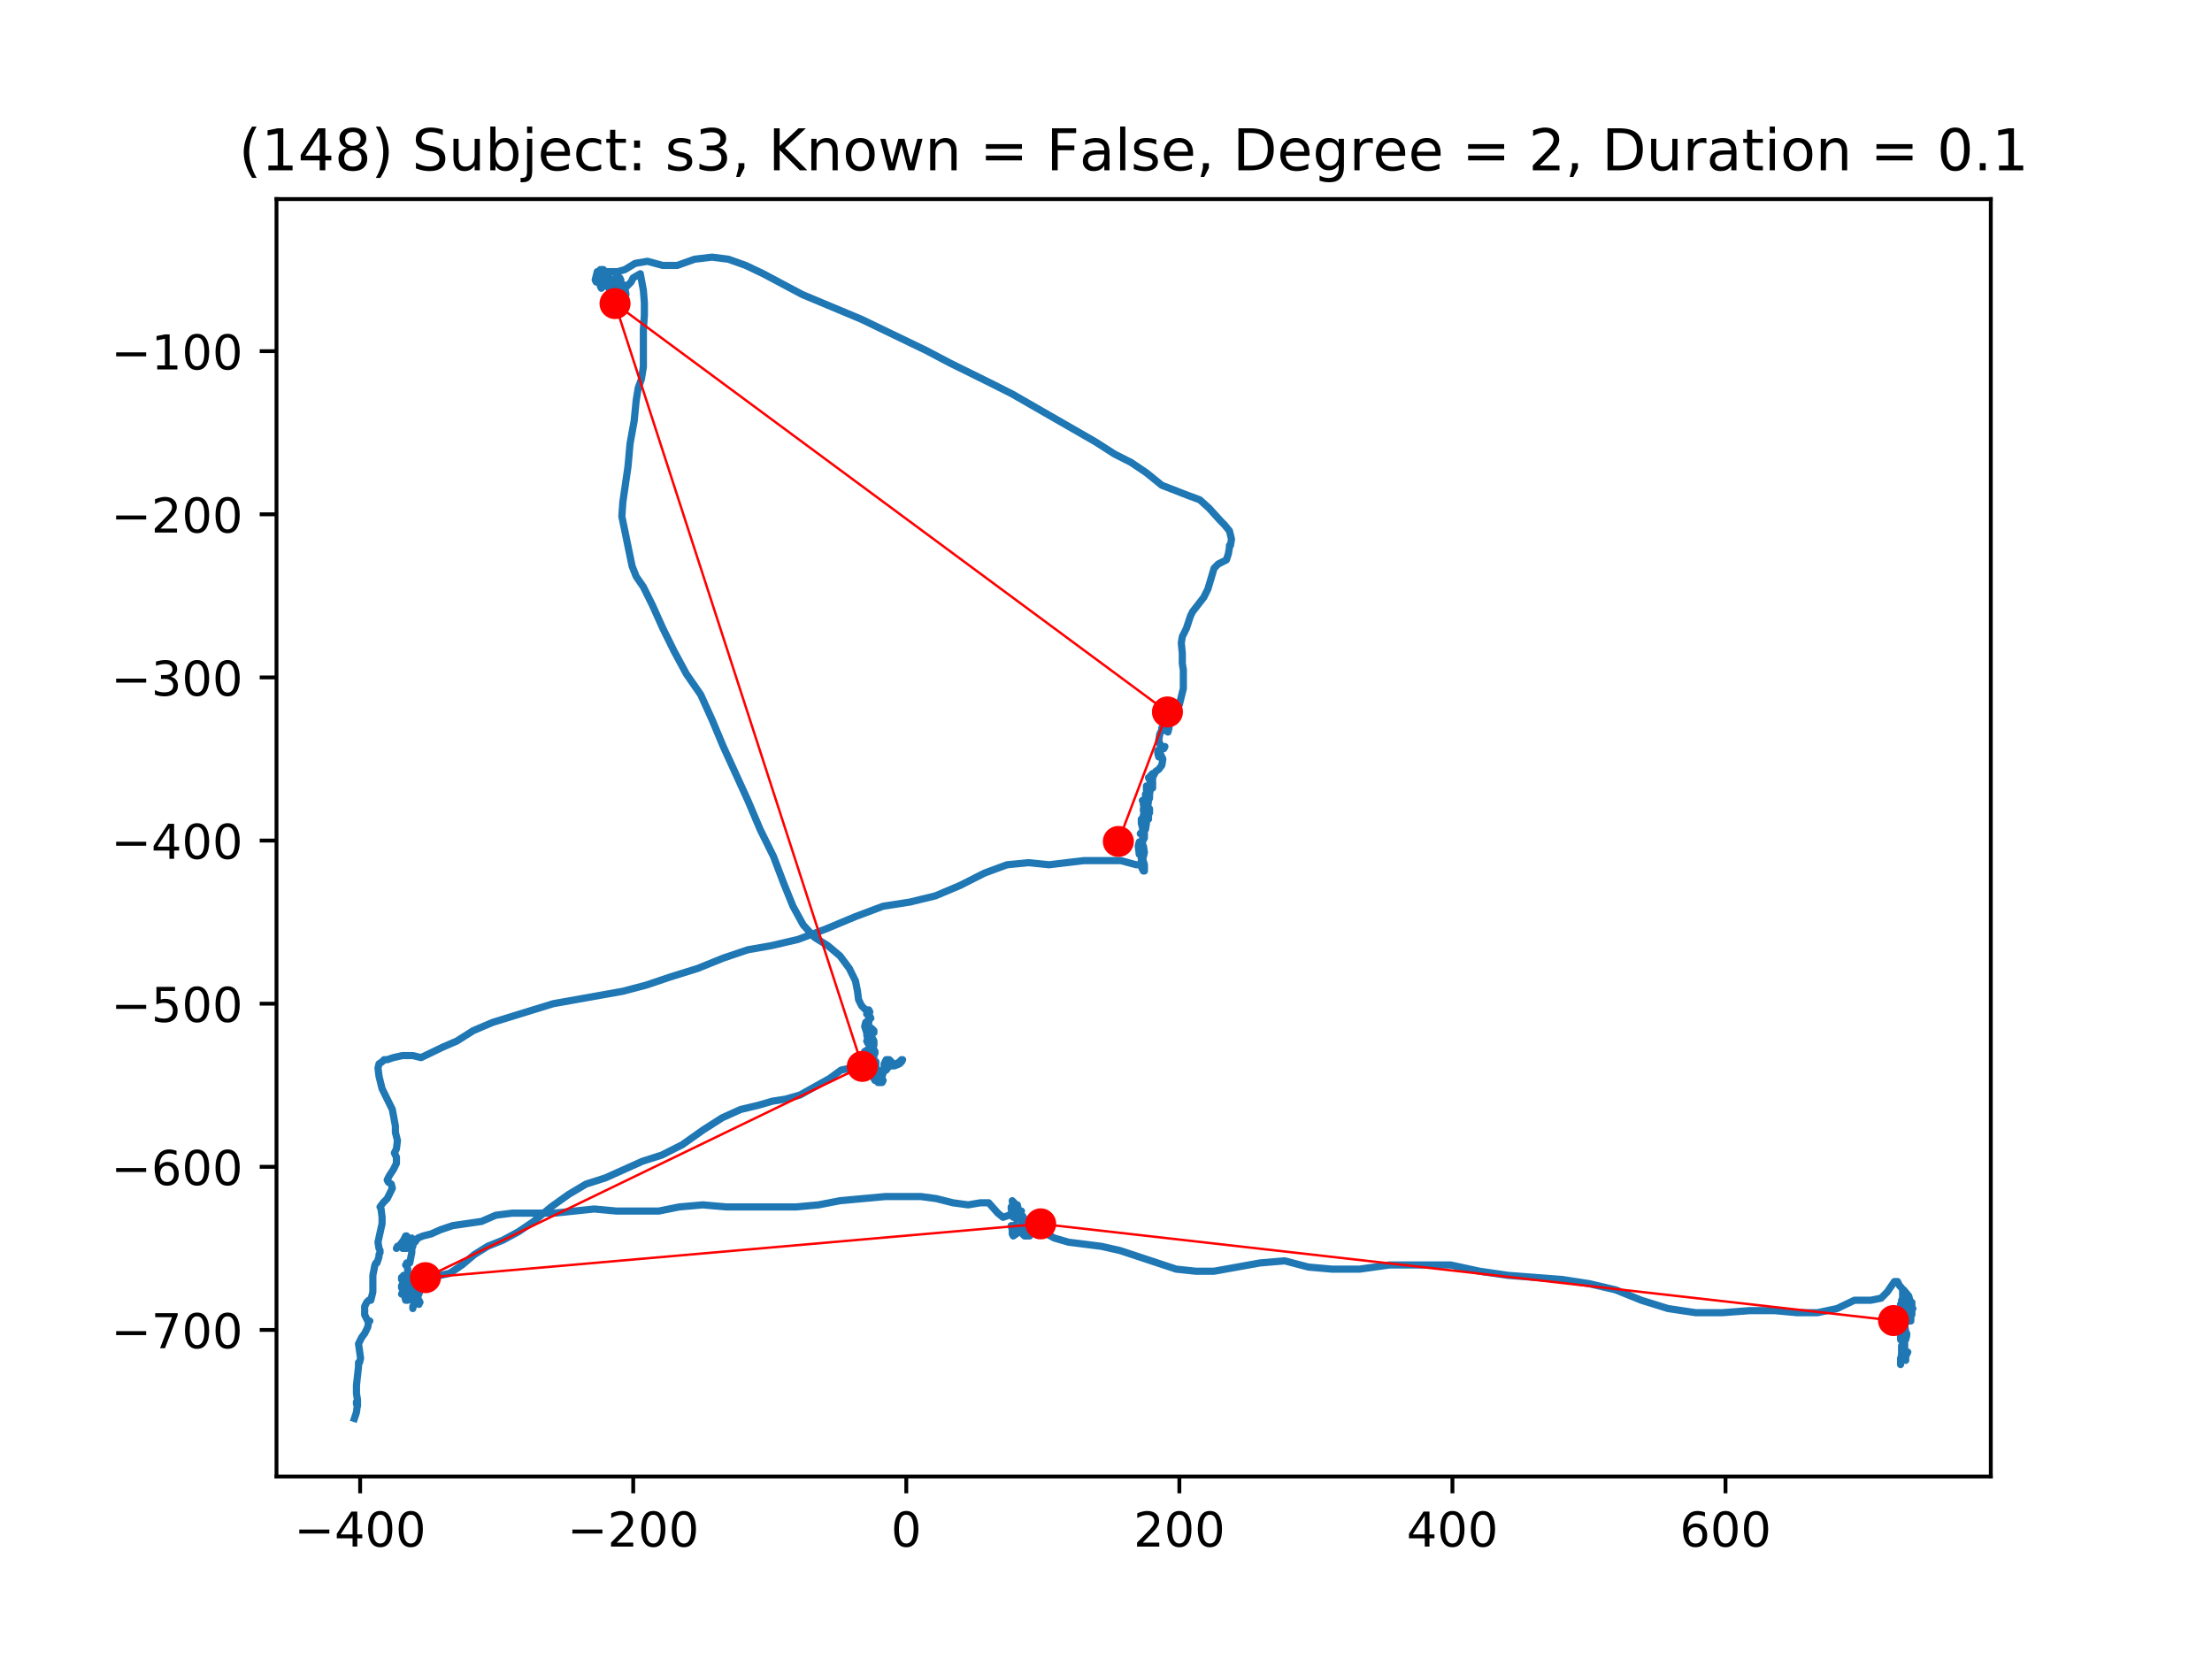 <?xml version="1.0" encoding="utf-8" standalone="no"?>
<!DOCTYPE svg PUBLIC "-//W3C//DTD SVG 1.1//EN"
  "http://www.w3.org/Graphics/SVG/1.1/DTD/svg11.dtd">
<!-- Created with matplotlib (https://matplotlib.org/) -->
<svg height="345.6pt" version="1.1" viewBox="0 0 460.8 345.6" width="460.8pt" xmlns="http://www.w3.org/2000/svg" xmlns:xlink="http://www.w3.org/1999/xlink">
 <defs>
  <style type="text/css">
*{stroke-linecap:butt;stroke-linejoin:round;}
  </style>
 </defs>
 <g id="figure_1">
  <g id="patch_1">
   <path d="M 0 345.6 
L 460.8 345.6 
L 460.8 0 
L 0 0 
z
" style="fill:#ffffff;"/>
  </g>
  <g id="axes_1">
   <g id="patch_2">
    <path d="M 57.6 307.584 
L 414.72 307.584 
L 414.72 41.472 
L 57.6 41.472 
z
" style="fill:#ffffff;"/>
   </g>
   <g id="line2d_1">
    <path clip-path="url(#p6e422cc9d8)" d="M 396.565 281.664 
L 396.565 280.801 
L 396.778 280.801 
L 396.778 281.232 
L 396.138 280.369 
L 396.138 280.369 
L 396.138 282.53 
L 395.925 283.394 
L 395.925 284.257 
L 395.925 283.394 
L 396.138 282.095 
L 396.138 282.53 
L 396.351 282.53 
L 396.351 282.53 
L 395.925 282.962 
L 395.925 283.394 
L 396.778 282.53 
L 396.351 281.664 
L 396.351 281.232 
L 396.351 282.53 
L 396.351 282.53 
L 396.565 282.53 
L 396.565 282.53 
L 396.565 281.664 
L 396.778 281.232 
L 396.778 282.962 
L 396.991 283.394 
L 396.991 282.53 
L 396.991 282.53 
L 396.778 282.962 
L 397.421 281.664 
L 397.421 281.664 
L 396.778 281.664 
L 396.778 282.53 
L 396.138 280.369 
L 396.351 280.369 
L 396.778 280.801 
L 396.778 282.095 
L 396.778 279.937 
L 396.565 279.937 
L 397.207 277.776 
L 397.207 278.208 
L 396.991 279.074 
L 396.351 279.506 
L 395.925 279.074 
L 395.925 278.208 
L 396.138 277.776 
L 396.565 278.208 
L 396.778 279.506 
L 396.351 279.937 
L 396.138 278.639 
L 396.351 276.05 
L 396.351 275.618 
L 396.778 274.752 
L 396.778 276.05 
L 396.991 277.345 
L 396.565 275.618 
L 396.351 275.183 
L 396.565 275.183 
L 396.565 275.618 
L 396.565 273.457 
L 396.778 273.889 
L 396.778 275.183 
L 396.778 275.183 
L 396.991 274.32 
L 397.207 274.32 
L 396.778 275.618 
L 396.991 275.618 
L 397.421 275.183 
L 397.421 274.752 
L 396.778 274.752 
L 396.565 274.32 
L 396.991 273.889 
L 397.634 274.32 
L 397.847 274.752 
L 397.847 275.183 
L 398.061 275.183 
L 398.061 275.183 
L 398.061 274.752 
L 397.847 274.32 
L 397.421 274.32 
L 397.421 273.889 
L 397.207 273.889 
L 396.565 273.457 
L 396.138 273.457 
L 396.351 274.32 
L 396.778 274.32 
L 397.421 273.889 
L 397.847 273.889 
L 397.847 273.889 
L 398.061 272.594 
L 398.274 273.025 
L 398.274 273.889 
L 397.634 273.889 
L 397.634 273.025 
L 396.991 273.025 
L 397.634 273.025 
L 397.634 272.594 
L 397.634 274.32 
L 398.061 274.752 
L 398.061 274.32 
L 397.421 273.889 
L 397.207 273.889 
L 397.207 273.889 
L 397.421 273.457 
L 397.421 271.727 
L 397.847 272.162 
L 398.487 272.594 
L 398.274 272.594 
L 397.847 272.162 
L 397.847 271.727 
L 398.061 271.296 
L 398.274 271.296 
L 398.274 272.162 
L 398.061 273.025 
L 397.847 273.025 
L 398.061 272.594 
L 398.274 271.727 
L 398.274 271.727 
L 397.847 271.727 
L 397.207 272.162 
L 396.565 273.025 
L 396.778 273.457 
L 397.207 273.025 
L 397.207 271.727 
L 396.991 270.864 
L 396.565 270.864 
L 396.351 271.296 
L 396.138 271.296 
L 396.138 270.864 
L 396.565 270.432 
L 397.207 271.727 
L 397.421 271.296 
L 397.421 270.432 
L 396.991 270.432 
L 396.778 270.864 
L 396.778 270.864 
L 397.207 270.864 
L 397.421 271.296 
L 397.421 272.162 
L 397.634 271.727 
L 397.847 270.864 
L 397.634 270.001 
L 397.421 270.001 
L 396.565 270.864 
L 396.138 272.594 
L 396.565 271.296 
L 396.138 271.296 
L 395.925 271.727 
L 395.925 271.727 
L 396.351 271.727 
L 396.778 272.162 
L 397.421 271.727 
L 397.847 270.864 
L 397.634 270.001 
L 396.565 268.706 
L 396.565 270.864 
L 396.991 270.001 
L 396.991 269.569 
L 396.565 270.001 
L 396.351 270.001 
L 396.351 270.432 
L 396.565 270.001 
L 396.351 270.001 
L 396.351 268.706 
L 396.138 268.271 
L 395.711 267.84 
L 395.285 266.976 
L 394.645 266.976 
L 393.151 269.138 
L 391.869 270.432 
L 389.735 270.864 
L 386.319 270.864 
L 382.693 272.594 
L 378.637 273.457 
L 374.368 273.457 
L 369.672 273.025 
L 364.549 273.025 
L 358.786 273.457 
L 353.234 273.457 
L 347.472 272.594 
L 341.923 270.864 
L 336.587 268.706 
L 331.037 267.408 
L 325.488 266.545 
L 314.174 265.682 
L 308.198 264.815 
L 302.222 263.52 
L 289.414 263.52 
L 283.225 264.384 
L 277.462 264.384 
L 272.553 263.952 
L 267.644 262.657 
L 262.521 263.089 
L 252.916 264.815 
L 249.073 264.815 
L 245.017 264.384 
L 233.279 260.496 
L 229.436 259.633 
L 222.604 258.77 
L 219.618 257.903 
L 217.268 256.608 
L 215.135 256.177 
L 212.359 256.177 
L 211.719 257.04 
L 211.079 257.471 
L 210.866 257.04 
L 210.866 256.177 
L 210.652 255.314 
L 210.652 255.314 
L 211.506 255.314 
L 212.146 256.177 
L 213.425 257.471 
L 214.495 257.471 
L 214.922 256.177 
L 214.708 255.745 
L 214.708 256.177 
L 214.495 256.177 
L 214.922 255.314 
L 214.922 255.745 
L 214.708 255.745 
L 214.495 255.314 
L 214.922 254.447 
L 215.135 255.314 
L 214.922 256.177 
L 214.495 255.745 
L 213.642 254.447 
L 213.642 254.447 
L 213.642 254.882 
L 212.999 256.177 
L 213.642 256.177 
L 213.425 255.314 
L 212.786 254.447 
L 213.212 254.447 
L 212.999 254.447 
L 212.999 254.882 
L 213.425 255.314 
L 213.425 255.314 
L 212.999 254.015 
L 212.786 255.314 
L 212.359 256.177 
L 212.359 256.177 
L 212.999 255.745 
L 213.642 254.447 
L 213.212 253.584 
L 212.572 252.721 
L 212.146 252.721 
L 212.146 252.721 
L 211.932 251.858 
L 211.932 250.994 
L 212.572 254.015 
L 212.572 254.015 
L 212.359 253.584 
L 212.146 252.721 
L 212.359 252.721 
L 212.359 252.721 
L 212.359 252.289 
L 212.786 252.289 
L 212.572 252.721 
L 212.146 253.152 
L 212.146 252.721 
L 211.719 251.858 
L 211.292 251.858 
L 210.866 252.721 
L 211.079 253.584 
L 211.292 253.584 
L 211.292 252.721 
L 211.506 252.289 
L 211.719 252.289 
L 211.506 252.289 
L 211.292 252.721 
L 211.719 253.584 
L 211.719 253.584 
L 211.719 254.015 
L 211.719 253.584 
L 211.079 253.584 
L 210.866 252.721 
L 210.866 251.426 
L 211.292 251.426 
L 211.506 252.721 
L 211.292 251.426 
L 211.079 251.426 
L 211.079 252.289 
L 210.866 252.289 
L 210.652 251.858 
L 210.652 251.426 
L 210.652 251.858 
L 210.866 251.858 
L 211.079 251.426 
L 210.866 250.128 
L 211.292 250.559 
L 211.506 251.858 
L 210.226 253.152 
L 208.946 253.584 
L 207.876 252.721 
L 205.956 250.559 
L 204.25 250.559 
L 201.687 250.994 
L 198.484 250.559 
L 195.071 249.696 
L 191.868 249.265 
L 184.397 249.265 
L 175.007 250.128 
L 170.525 250.994 
L 165.829 251.426 
L 151.314 251.426 
L 146.405 250.994 
L 141.496 251.426 
L 137.227 252.289 
L 128.475 252.289 
L 123.779 251.858 
L 115.453 252.721 
L 106.702 252.721 
L 103.288 253.152 
L 100.299 254.447 
L 94.323 255.314 
L 91.76 256.177 
L 89.84 257.04 
L 88.134 257.471 
L 87.064 257.903 
L 86.424 258.77 
L 85.571 259.633 
L 84.718 260.064 
L 83.865 260.064 
L 83.438 259.633 
L 82.795 259.633 
L 82.582 260.064 
L 82.795 259.633 
L 83.011 259.633 
L 83.438 259.201 
L 84.078 258.338 
L 84.505 257.471 
L 84.718 257.471 
L 84.718 258.77 
L 85.358 259.633 
L 85.998 259.201 
L 85.998 258.77 
L 85.784 257.903 
L 85.998 258.77 
L 85.998 259.633 
L 85.784 260.064 
L 85.784 260.928 
L 85.358 263.089 
L 85.358 263.089 
L 84.931 263.089 
L 84.505 263.52 
L 84.505 263.52 
L 84.718 263.52 
L 84.718 263.089 
L 84.718 263.52 
L 84.931 264.384 
L 84.931 266.113 
L 84.931 266.113 
L 84.718 266.545 
L 84.291 266.976 
L 84.291 266.976 
L 84.718 266.113 
L 84.718 265.682 
L 84.078 265.682 
L 83.865 266.113 
L 83.865 266.545 
L 83.651 266.545 
L 83.651 266.113 
L 83.651 266.113 
L 83.865 266.545 
L 83.865 266.976 
L 84.078 266.545 
L 84.505 266.113 
L 84.931 266.545 
L 84.931 267.84 
L 84.718 268.706 
L 84.291 269.138 
L 84.078 268.706 
L 84.078 268.706 
L 84.078 268.271 
L 83.865 267.84 
L 83.651 267.84 
L 83.651 268.271 
L 83.651 267.84 
L 83.865 267.84 
L 84.078 268.271 
L 84.718 268.271 
L 84.718 268.706 
L 84.931 268.706 
L 84.718 269.138 
L 84.718 269.569 
L 84.718 268.706 
L 84.291 268.706 
L 83.865 269.138 
L 83.651 269.569 
L 84.931 269.569 
L 84.718 269.569 
L 84.291 270.001 
L 84.505 270.864 
L 85.571 270.432 
L 85.784 270.001 
L 85.571 269.569 
L 85.358 269.569 
L 85.358 269.138 
L 85.571 268.271 
L 85.998 267.84 
L 85.998 269.138 
L 85.784 270.001 
L 85.358 270.432 
L 84.931 270.001 
L 84.718 269.569 
L 84.718 269.138 
L 85.145 269.569 
L 85.571 269.569 
L 85.145 269.569 
L 84.931 270.001 
L 84.931 270.001 
L 85.145 270.432 
L 85.358 270.432 
L 85.145 270.432 
L 84.931 269.569 
L 85.145 269.138 
L 85.145 269.138 
L 84.931 268.706 
L 84.931 268.706 
L 84.505 268.706 
L 84.505 269.569 
L 84.718 270.432 
L 84.931 270.001 
L 84.931 269.569 
L 84.931 269.569 
L 84.718 270.864 
L 84.931 270.864 
L 85.571 269.569 
L 85.571 269.569 
L 85.571 269.138 
L 85.784 268.706 
L 86.211 267.408 
L 86.424 267.408 
L 85.571 270.432 
L 85.784 270.432 
L 86.211 270.432 
L 85.784 270.001 
L 85.784 269.569 
L 86.424 269.569 
L 86.638 270.001 
L 86.424 271.296 
L 85.998 272.162 
L 85.998 272.594 
L 85.998 272.594 
L 86.424 270.432 
L 86.211 270.001 
L 85.998 270.001 
L 86.211 270.432 
L 86.638 270.432 
L 86.851 270.001 
L 87.064 270.432 
L 87.064 270.432 
L 87.064 270.001 
L 87.064 270.864 
L 87.278 271.727 
L 86.638 269.569 
L 86.424 269.138 
L 86.211 269.138 
L 86.424 269.138 
L 86.424 268.706 
L 86.638 269.138 
L 87.278 271.296 
L 87.491 271.296 
L 87.278 270.864 
L 86.851 270.432 
L 86.851 270.001 
L 87.064 270.001 
L 87.278 269.569 
L 87.064 269.569 
L 86.638 268.706 
L 86.211 268.706 
L 86.424 269.569 
L 87.278 269.569 
L 87.491 268.706 
L 87.278 269.138 
L 87.278 268.706 
L 86.851 269.138 
L 86.424 270.001 
L 85.998 269.569 
L 86.211 268.706 
L 86.424 269.138 
L 87.064 269.569 
L 87.278 269.138 
L 87.491 268.271 
L 87.064 270.001 
L 86.638 270.001 
L 86.424 269.569 
L 86.211 268.706 
L 86.424 267.84 
L 86.424 266.976 
L 86.638 266.976 
L 87.064 267.408 
L 87.064 268.271 
L 87.278 268.271 
L 87.064 268.706 
L 86.638 269.138 
L 86.424 268.706 
L 87.064 267.84 
L 87.921 267.84 
L 87.921 266.976 
L 87.278 266.976 
L 87.064 268.271 
L 87.278 266.976 
L 88.134 266.545 
L 90.48 265.682 
L 91.76 265.682 
L 93.683 265.25 
L 96.243 263.52 
L 98.806 261.359 
L 101.579 259.633 
L 104.782 258.338 
L 107.984 256.608 
L 111.184 254.447 
L 114.813 251.426 
L 118.443 248.833 
L 122.072 246.672 
L 126.125 245.377 
L 133.811 241.921 
L 137.867 240.626 
L 142.136 238.465 
L 146.405 235.44 
L 150.458 232.848 
L 154.301 231.121 
L 157.93 230.258 
L 160.92 229.391 
L 163.693 228.96 
L 166.682 228.097 
L 172.871 224.641 
L 175.221 222.911 
L 177.354 222.479 
L 179.917 222.479 
L 183.757 223.346 
L 184.613 222.911 
L 185.253 222.048 
L 186.319 222.048 
L 187.386 221.616 
L 187.813 221.185 
L 188.026 220.753 
L 187.813 220.753 
L 187.386 221.185 
L 186.746 221.616 
L 186.106 221.616 
L 185.253 220.753 
L 184.613 220.753 
L 184.183 221.616 
L 184.183 222.911 
L 183.757 224.209 
L 183.117 225.072 
L 182.263 225.072 
L 182.05 224.641 
L 183.117 224.641 
L 183.117 224.641 
L 183.117 224.209 
L 182.69 223.778 
L 182.477 223.778 
L 183.33 223.778 
L 183.97 225.072 
L 183.757 225.504 
L 182.903 225.504 
L 182.69 224.641 
L 182.69 223.778 
L 182.69 223.778 
L 182.477 224.209 
L 182.263 225.072 
L 182.477 225.072 
L 182.903 224.641 
L 182.903 223.778 
L 182.903 224.209 
L 183.117 223.778 
L 182.903 222.911 
L 182.263 222.479 
L 182.05 222.479 
L 182.477 222.911 
L 182.05 222.479 
L 181.837 222.479 
L 182.05 222.911 
L 182.477 222.048 
L 182.477 221.185 
L 182.263 221.185 
L 182.05 221.616 
L 182.05 221.616 
L 182.263 221.616 
L 181.837 221.616 
L 181.41 222.048 
L 181.623 222.479 
L 181.837 222.479 
L 182.05 222.048 
L 182.05 222.479 
L 181.41 221.185 
L 181.41 221.616 
L 181.197 222.479 
L 181.197 222.048 
L 181.197 221.616 
L 181.197 222.048 
L 181.41 222.048 
L 181.41 221.616 
L 181.197 221.185 
L 180.983 221.185 
L 181.197 221.185 
L 181.623 220.753 
L 181.623 220.753 
L 180.77 220.753 
L 180.77 222.048 
L 180.983 221.616 
L 181.197 221.616 
L 182.05 220.753 
L 182.05 220.321 
L 181.623 220.753 
L 181.41 220.321 
L 181.837 219.458 
L 181.197 219.458 
L 181.197 219.458 
L 181.41 219.023 
L 181.197 219.458 
L 181.197 220.321 
L 181.623 220.321 
L 182.263 219.023 
L 182.263 219.458 
L 182.263 219.458 
L 181.837 219.458 
L 181.837 219.458 
L 181.837 220.321 
L 181.623 220.321 
L 181.41 219.89 
L 181.623 219.89 
L 181.837 220.321 
L 182.05 219.89 
L 182.05 218.592 
L 181.837 218.16 
L 181.41 218.592 
L 181.197 219.89 
L 180.983 219.89 
L 180.557 219.023 
L 180.983 219.023 
L 180.557 219.458 
L 180.13 219.023 
L 180.13 219.023 
L 180.343 219.023 
L 180.77 218.592 
L 181.197 218.592 
L 180.983 219.458 
L 180.557 220.321 
L 180.983 220.321 
L 181.41 219.458 
L 181.41 218.16 
L 181.41 218.16 
L 180.983 219.458 
L 181.197 218.592 
L 181.41 217.297 
L 181.197 216.434 
L 180.77 216.434 
L 180.557 216.865 
L 180.77 217.297 
L 181.623 217.297 
L 181.837 217.729 
L 182.05 217.729 
L 182.05 216.865 
L 181.837 216.434 
L 181.623 216.434 
L 181.837 216.865 
L 181.41 216.002 
L 181.197 215.136 
L 181.41 215.136 
L 181.41 216.002 
L 180.77 216.434 
L 180.557 215.567 
L 180.983 212.978 
L 180.343 212.978 
L 180.13 213.841 
L 180.557 215.136 
L 182.05 215.136 
L 182.05 214.704 
L 181.623 214.273 
L 180.983 213.841 
L 180.77 214.273 
L 180.983 214.704 
L 180.983 214.273 
L 180.557 212.978 
L 180.77 212.546 
L 181.41 212.111 
L 181.197 211.68 
L 180.77 211.248 
L 180.557 211.248 
L 180.557 211.248 
L 180.983 210.817 
L 181.197 210.817 
L 180.983 210.385 
L 180.343 210.385 
L 179.487 209.522 
L 178.847 208.224 
L 178.634 206.497 
L 178.207 204.336 
L 176.927 201.743 
L 175.007 199.154 
L 172.445 196.992 
L 169.669 195.266 
L 167.322 192.673 
L 165.189 188.785 
L 163.266 184.031 
L 161.133 178.417 
L 158.357 172.8 
L 155.797 166.751 
L 150.674 155.52 
L 148.325 149.906 
L 145.978 144.72 
L 142.989 140.401 
L 140.426 135.65 
L 138.08 130.896 
L 135.944 126.145 
L 134.024 122.257 
L 132.531 120.096 
L 131.677 117.938 
L 129.541 107.57 
L 129.755 104.546 
L 130.821 97.202 
L 131.248 92.448 
L 132.104 87.697 
L 132.531 83.378 
L 132.957 80.785 
L 133.597 79.055 
L 134.024 76.466 
L 134.024 68.687 
L 134.237 65.666 
L 134.237 63.073 
L 134.024 60.48 
L 133.384 57.024 
L 131.891 57.887 
L 131.464 58.754 
L 130.608 59.617 
L 129.541 59.185 
L 130.181 60.049 
L 130.395 61.343 
L 129.541 62.21 
L 129.328 62.21 
L 129.755 62.641 
L 129.968 62.21 
L 129.328 60.912 
L 129.115 60.912 
L 129.328 61.343 
L 129.755 61.778 
L 128.901 61.778 
L 128.475 61.343 
L 128.688 60.48 
L 128.688 60.48 
L 128.475 60.049 
L 127.835 60.049 
L 127.835 60.48 
L 128.475 60.912 
L 128.901 60.48 
L 128.901 58.754 
L 129.115 57.887 
L 129.328 58.322 
L 129.115 59.185 
L 128.688 60.049 
L 128.475 59.617 
L 128.261 57.887 
L 127.835 58.754 
L 127.408 58.754 
L 127.195 59.185 
L 127.195 59.617 
L 127.408 60.049 
L 127.621 59.185 
L 127.408 58.754 
L 127.195 59.617 
L 127.408 60.48 
L 127.835 60.912 
L 128.048 60.049 
L 127.621 59.617 
L 127.195 60.049 
L 126.981 60.48 
L 126.981 60.48 
L 127.195 61.343 
L 126.981 60.48 
L 126.981 59.617 
L 126.555 59.617 
L 126.768 59.185 
L 126.768 58.754 
L 126.555 58.322 
L 125.912 57.887 
L 125.699 57.887 
L 126.125 58.754 
L 126.768 59.185 
L 126.981 59.617 
L 126.339 59.617 
L 126.981 59.617 
L 126.981 59.185 
L 126.981 59.185 
L 127.195 59.617 
L 127.408 59.617 
L 127.195 59.617 
L 126.768 59.185 
L 126.555 59.185 
L 126.981 58.322 
L 126.981 57.887 
L 126.339 58.754 
L 126.125 59.617 
L 126.555 59.617 
L 126.768 59.185 
L 126.555 58.754 
L 125.699 58.754 
L 126.125 58.754 
L 126.339 57.887 
L 126.555 57.887 
L 126.339 57.887 
L 126.555 57.456 
L 126.555 57.887 
L 126.339 58.322 
L 125.912 58.322 
L 125.485 57.887 
L 125.272 57.456 
L 125.272 57.024 
L 125.912 58.322 
L 125.912 58.754 
L 125.912 58.322 
L 125.272 58.322 
L 125.272 58.322 
L 125.272 59.185 
L 125.272 59.185 
L 125.699 57.456 
L 126.125 57.456 
L 126.125 57.887 
L 125.912 57.887 
L 125.485 57.024 
L 125.699 56.592 
L 125.699 56.161 
L 125.272 56.161 
L 124.845 57.024 
L 124.845 56.592 
L 125.059 56.161 
L 125.485 57.024 
L 125.912 57.456 
L 125.059 57.456 
L 124.845 57.887 
L 124.845 58.322 
L 125.059 58.754 
L 125.272 58.322 
L 124.845 57.024 
L 124.845 58.322 
L 125.059 59.617 
L 125.272 60.049 
L 125.272 57.887 
L 125.059 57.887 
L 125.059 57.024 
L 124.632 56.592 
L 124.419 56.592 
L 123.992 58.322 
L 124.205 58.754 
L 124.632 57.887 
L 124.632 57.024 
L 125.699 56.592 
L 128.688 56.592 
L 130.181 56.161 
L 132.317 54.866 
L 134.877 54.431 
L 138.08 55.298 
L 141.069 55.298 
L 144.696 54 
L 148.325 53.568 
L 151.741 54 
L 155.368 55.298 
L 158.997 57.024 
L 167.109 61.343 
L 179.487 66.529 
L 192.935 73.01 
L 197.844 75.599 
L 206.596 79.922 
L 210.866 82.08 
L 228.156 92.016 
L 232.209 94.609 
L 235.625 96.335 
L 238.828 98.497 
L 242.028 101.09 
L 247.58 103.247 
L 249.926 104.114 
L 251.846 105.84 
L 254.196 108.433 
L 255.049 109.296 
L 256.116 110.591 
L 256.542 112.321 
L 256.329 113.616 
L 256.116 113.616 
L 256.116 114.047 
L 255.902 115.345 
L 255.476 116.64 
L 253.769 117.503 
L 252.916 118.37 
L 251.633 122.689 
L 250.78 124.415 
L 248.433 127.44 
L 248.007 128.303 
L 247.15 130.896 
L 246.297 132.626 
L 246.084 133.92 
L 246.297 136.082 
L 246.297 138.239 
L 246.51 139.538 
L 246.51 143.425 
L 245.657 146.881 
L 245.017 147.744 
L 244.591 149.906 
L 244.164 150.337 
L 243.737 149.906 
L 243.524 149.474 
L 243.524 149.474 
L 243.524 150.337 
L 243.737 150.769 
L 243.737 150.769 
L 243.524 150.769 
L 243.524 151.632 
L 243.311 152.495 
L 242.028 151.632 
L 242.028 151.632 
L 242.028 152.064 
L 241.601 152.93 
L 241.388 154.225 
L 241.814 155.52 
L 242.457 155.951 
L 242.671 155.52 
L 241.814 155.52 
L 241.388 156.386 
L 241.175 156.386 
L 241.175 156.818 
L 241.388 157.681 
L 241.814 157.681 
L 241.814 157.249 
L 241.601 156.386 
L 241.388 156.386 
L 242.241 158.113 
L 242.028 159.407 
L 241.388 160.274 
L 240.748 160.706 
L 240.321 161.569 
L 239.895 162 
L 239.681 162 
L 239.681 161.569 
L 240.108 161.137 
L 240.108 161.137 
L 240.108 162.432 
L 239.895 162.432 
L 239.468 162 
L 239.255 162 
L 239.895 163.295 
L 240.108 164.162 
L 240.108 163.73 
L 240.108 162.863 
L 239.895 162.863 
L 239.468 165.456 
L 239.468 166.319 
L 239.255 165.888 
L 238.828 164.593 
L 238.828 163.73 
L 238.828 164.162 
L 239.255 164.162 
L 239.255 164.593 
L 239.255 164.593 
L 238.828 165.025 
L 238.615 165.888 
L 239.255 165.888 
L 239.041 165.456 
L 238.615 165.456 
L 238.828 165.456 
L 239.255 165.888 
L 239.255 166.751 
L 239.041 168.481 
L 238.615 168.912 
L 238.401 167.618 
L 238.401 168.049 
L 238.615 168.049 
L 238.188 166.751 
L 237.975 166.751 
L 238.188 166.751 
L 238.188 167.618 
L 238.401 168.481 
L 238.401 168.049 
L 238.828 168.049 
L 238.828 169.776 
L 238.828 168.481 
L 238.188 168.481 
L 238.188 168.912 
L 239.041 168.049 
L 239.468 168.481 
L 239.468 169.344 
L 239.041 169.344 
L 239.041 170.207 
L 239.041 169.776 
L 238.828 169.344 
L 238.828 170.207 
L 238.828 170.207 
L 239.255 170.207 
L 239.255 169.776 
L 238.401 169.776 
L 238.401 170.642 
L 238.615 171.505 
L 238.401 172.8 
L 238.615 172.8 
L 238.828 171.505 
L 238.615 171.074 
L 238.401 171.505 
L 238.401 171.074 
L 238.188 169.776 
L 238.401 170.207 
L 239.041 170.207 
L 239.255 170.642 
L 237.761 170.642 
L 237.761 171.505 
L 237.975 172.368 
L 238.615 172.368 
L 238.615 172.368 
L 237.545 173.663 
L 237.975 173.663 
L 238.401 174.098 
L 238.401 173.663 
L 238.188 172.8 
L 238.188 172.8 
L 237.975 175.393 
L 238.401 174.53 
L 238.188 174.53 
L 238.188 174.961 
L 237.975 175.393 
L 237.332 175.393 
L 237.119 176.256 
L 237.332 177.986 
L 237.761 177.554 
L 237.975 177.119 
L 237.975 175.824 
L 237.975 175.824 
L 238.188 176.256 
L 238.401 177.554 
L 237.975 179.28 
L 237.761 179.28 
L 237.761 177.986 
L 237.761 177.986 
L 237.975 177.986 
L 237.761 177.986 
L 238.401 180.144 
L 238.401 181.442 
L 238.188 181.442 
L 237.545 180.144 
L 236.692 180.144 
L 233.492 179.28 
L 225.807 179.28 
L 218.551 180.144 
L 214.282 179.712 
L 209.799 180.144 
L 205.103 181.873 
L 199.98 184.466 
L 194.858 186.624 
L 189.522 187.922 
L 183.97 188.785 
L 178.207 190.943 
L 172.018 193.536 
L 166.256 195.698 
L 160.706 196.992 
L 155.797 197.855 
L 150.674 199.585 
L 145.336 201.743 
L 139.786 203.473 
L 134.664 205.199 
L 129.755 206.497 
L 115.24 209.09 
L 102.648 212.978 
L 98.592 214.704 
L 95.176 216.865 
L 92.187 218.16 
L 87.704 220.321 
L 85.998 219.89 
L 83.865 219.89 
L 81.942 220.321 
L 80.662 220.753 
L 80.022 220.753 
L 79.595 221.185 
L 78.955 221.616 
L 78.742 222.479 
L 78.955 224.209 
L 79.595 226.802 
L 81.729 231.121 
L 82.368 234.577 
L 82.368 235.872 
L 82.795 237.602 
L 82.582 239.328 
L 82.155 240.191 
L 82.155 240.191 
L 82.582 241.058 
L 82.582 242.353 
L 81.942 243.647 
L 81.089 244.945 
L 80.662 245.809 
L 80.875 246.24 
L 81.515 246.672 
L 81.729 247.538 
L 80.662 249.696 
L 79.809 250.559 
L 79.169 251.426 
L 79.382 251.858 
L 79.595 253.584 
L 79.595 254.882 
L 78.742 258.77 
L 78.955 260.064 
L 79.169 260.496 
L 79.169 260.928 
L 78.955 261.359 
L 78.955 261.794 
L 78.529 263.089 
L 78.315 263.089 
L 78.099 263.52 
L 77.673 265.682 
L 77.673 269.138 
L 77.246 270.864 
L 76.819 270.864 
L 76.393 271.296 
L 75.966 272.162 
L 75.966 273.889 
L 76.606 275.183 
L 77.033 275.183 
L 76.819 275.183 
L 76.606 276.481 
L 75.966 277.776 
L 75.326 278.639 
L 74.686 279.937 
L 75.113 282.962 
L 74.899 283.825 
L 74.686 283.825 
L 74.686 284.688 
L 74.259 288.576 
L 74.259 290.306 
L 74.473 291.6 
L 74.473 292.895 
L 74.259 292.464 
L 74.259 292.032 
L 74.473 292.464 
L 74.259 294.193 
L 73.833 295.488 
L 73.833 295.488 
" style="fill:none;stroke:#1f77b4;stroke-linecap:square;stroke-width:1.5;"/>
   </g>
   <g id="matplotlib.axis_1">
    <g id="xtick_1">
     <g id="line2d_2">
      <defs>
       <path d="M 0 0 
L 0 3.5 
" id="m08239a5f36" style="stroke:#000000;stroke-width:0.8;"/>
      </defs>
      <g>
       <use style="stroke:#000000;stroke-width:0.8;" x="75.024" xlink:href="#m08239a5f36" y="307.584"/>
      </g>
     </g>
     <g id="text_1">
      <!-- −400 -->
      <defs>
       <path d="M 10.594 35.5 
L 73.188 35.5 
L 73.188 27.203 
L 10.594 27.203 
z
" id="DejaVuSans-8722"/>
       <path d="M 37.797 64.312 
L 12.891 25.391 
L 37.797 25.391 
z
M 35.203 72.906 
L 47.609 72.906 
L 47.609 25.391 
L 58.016 25.391 
L 58.016 17.188 
L 47.609 17.188 
L 47.609 0 
L 37.797 0 
L 37.797 17.188 
L 4.891 17.188 
L 4.891 26.703 
z
" id="DejaVuSans-52"/>
       <path d="M 31.781 66.406 
Q 24.172 66.406 20.328 58.906 
Q 16.5 51.422 16.5 36.375 
Q 16.5 21.391 20.328 13.891 
Q 24.172 6.391 31.781 6.391 
Q 39.453 6.391 43.281 13.891 
Q 47.125 21.391 47.125 36.375 
Q 47.125 51.422 43.281 58.906 
Q 39.453 66.406 31.781 66.406 
z
M 31.781 74.219 
Q 44.047 74.219 50.516 64.516 
Q 56.984 54.828 56.984 36.375 
Q 56.984 17.969 50.516 8.266 
Q 44.047 -1.422 31.781 -1.422 
Q 19.531 -1.422 13.062 8.266 
Q 6.594 17.969 6.594 36.375 
Q 6.594 54.828 13.062 64.516 
Q 19.531 74.219 31.781 74.219 
z
" id="DejaVuSans-48"/>
      </defs>
      <g transform="translate(61.291 322.182)scale(0.1 -0.1)">
       <use xlink:href="#DejaVuSans-8722"/>
       <use x="83.789" xlink:href="#DejaVuSans-52"/>
       <use x="147.412" xlink:href="#DejaVuSans-48"/>
       <use x="211.035" xlink:href="#DejaVuSans-48"/>
      </g>
     </g>
    </g>
    <g id="xtick_2">
     <g id="line2d_3">
      <g>
       <use style="stroke:#000000;stroke-width:0.8;" x="131.911" xlink:href="#m08239a5f36" y="307.584"/>
      </g>
     </g>
     <g id="text_2">
      <!-- −200 -->
      <defs>
       <path d="M 19.188 8.297 
L 53.609 8.297 
L 53.609 0 
L 7.328 0 
L 7.328 8.297 
Q 12.938 14.109 22.625 23.891 
Q 32.328 33.688 34.812 36.531 
Q 39.547 41.844 41.422 45.531 
Q 43.312 49.219 43.312 52.781 
Q 43.312 58.594 39.234 62.25 
Q 35.156 65.922 28.609 65.922 
Q 23.969 65.922 18.812 64.312 
Q 13.672 62.703 7.812 59.422 
L 7.812 69.391 
Q 13.766 71.781 18.938 73 
Q 24.125 74.219 28.422 74.219 
Q 39.75 74.219 46.484 68.547 
Q 53.219 62.891 53.219 53.422 
Q 53.219 48.922 51.531 44.891 
Q 49.859 40.875 45.406 35.406 
Q 44.188 33.984 37.641 27.219 
Q 31.109 20.453 19.188 8.297 
z
" id="DejaVuSans-50"/>
      </defs>
      <g transform="translate(118.177 322.182)scale(0.1 -0.1)">
       <use xlink:href="#DejaVuSans-8722"/>
       <use x="83.789" xlink:href="#DejaVuSans-50"/>
       <use x="147.412" xlink:href="#DejaVuSans-48"/>
       <use x="211.035" xlink:href="#DejaVuSans-48"/>
      </g>
     </g>
    </g>
    <g id="xtick_3">
     <g id="line2d_4">
      <g>
       <use style="stroke:#000000;stroke-width:0.8;" x="188.797" xlink:href="#m08239a5f36" y="307.584"/>
      </g>
     </g>
     <g id="text_3">
      <!-- 0 -->
      <g transform="translate(185.615 322.182)scale(0.1 -0.1)">
       <use xlink:href="#DejaVuSans-48"/>
      </g>
     </g>
    </g>
    <g id="xtick_4">
     <g id="line2d_5">
      <g>
       <use style="stroke:#000000;stroke-width:0.8;" x="245.683" xlink:href="#m08239a5f36" y="307.584"/>
      </g>
     </g>
     <g id="text_4">
      <!-- 200 -->
      <g transform="translate(236.139 322.182)scale(0.1 -0.1)">
       <use xlink:href="#DejaVuSans-50"/>
       <use x="63.623" xlink:href="#DejaVuSans-48"/>
       <use x="127.246" xlink:href="#DejaVuSans-48"/>
      </g>
     </g>
    </g>
    <g id="xtick_5">
     <g id="line2d_6">
      <g>
       <use style="stroke:#000000;stroke-width:0.8;" x="302.569" xlink:href="#m08239a5f36" y="307.584"/>
      </g>
     </g>
     <g id="text_5">
      <!-- 400 -->
      <g transform="translate(293.025 322.182)scale(0.1 -0.1)">
       <use xlink:href="#DejaVuSans-52"/>
       <use x="63.623" xlink:href="#DejaVuSans-48"/>
       <use x="127.246" xlink:href="#DejaVuSans-48"/>
      </g>
     </g>
    </g>
    <g id="xtick_6">
     <g id="line2d_7">
      <g>
       <use style="stroke:#000000;stroke-width:0.8;" x="359.455" xlink:href="#m08239a5f36" y="307.584"/>
      </g>
     </g>
     <g id="text_6">
      <!-- 600 -->
      <defs>
       <path d="M 33.016 40.375 
Q 26.375 40.375 22.484 35.828 
Q 18.609 31.297 18.609 23.391 
Q 18.609 15.531 22.484 10.953 
Q 26.375 6.391 33.016 6.391 
Q 39.656 6.391 43.531 10.953 
Q 47.406 15.531 47.406 23.391 
Q 47.406 31.297 43.531 35.828 
Q 39.656 40.375 33.016 40.375 
z
M 52.594 71.297 
L 52.594 62.312 
Q 48.875 64.062 45.094 64.984 
Q 41.312 65.922 37.594 65.922 
Q 27.828 65.922 22.672 59.328 
Q 17.531 52.734 16.797 39.406 
Q 19.672 43.656 24.016 45.922 
Q 28.375 48.188 33.594 48.188 
Q 44.578 48.188 50.953 41.516 
Q 57.328 34.859 57.328 23.391 
Q 57.328 12.156 50.688 5.359 
Q 44.047 -1.422 33.016 -1.422 
Q 20.359 -1.422 13.672 8.266 
Q 6.984 17.969 6.984 36.375 
Q 6.984 53.656 15.188 63.938 
Q 23.391 74.219 37.203 74.219 
Q 40.922 74.219 44.703 73.484 
Q 48.484 72.75 52.594 71.297 
z
" id="DejaVuSans-54"/>
      </defs>
      <g transform="translate(349.911 322.182)scale(0.1 -0.1)">
       <use xlink:href="#DejaVuSans-54"/>
       <use x="63.623" xlink:href="#DejaVuSans-48"/>
       <use x="127.246" xlink:href="#DejaVuSans-48"/>
      </g>
     </g>
    </g>
   </g>
   <g id="matplotlib.axis_2">
    <g id="ytick_1">
     <g id="line2d_8">
      <defs>
       <path d="M 0 0 
L -3.5 0 
" id="m57d198b09d" style="stroke:#000000;stroke-width:0.8;"/>
      </defs>
      <g>
       <use style="stroke:#000000;stroke-width:0.8;" x="57.6" xlink:href="#m57d198b09d" y="277.052"/>
      </g>
     </g>
     <g id="text_7">
      <!-- −700 -->
      <defs>
       <path d="M 8.203 72.906 
L 55.078 72.906 
L 55.078 68.703 
L 28.609 0 
L 18.312 0 
L 43.219 64.594 
L 8.203 64.594 
z
" id="DejaVuSans-55"/>
      </defs>
      <g transform="translate(23.133 280.852)scale(0.1 -0.1)">
       <use xlink:href="#DejaVuSans-8722"/>
       <use x="83.789" xlink:href="#DejaVuSans-55"/>
       <use x="147.412" xlink:href="#DejaVuSans-48"/>
       <use x="211.035" xlink:href="#DejaVuSans-48"/>
      </g>
     </g>
    </g>
    <g id="ytick_2">
     <g id="line2d_9">
      <g>
       <use style="stroke:#000000;stroke-width:0.8;" x="57.6" xlink:href="#m57d198b09d" y="243.07"/>
      </g>
     </g>
     <g id="text_8">
      <!-- −600 -->
      <g transform="translate(23.133 246.869)scale(0.1 -0.1)">
       <use xlink:href="#DejaVuSans-8722"/>
       <use x="83.789" xlink:href="#DejaVuSans-54"/>
       <use x="147.412" xlink:href="#DejaVuSans-48"/>
       <use x="211.035" xlink:href="#DejaVuSans-48"/>
      </g>
     </g>
    </g>
    <g id="ytick_3">
     <g id="line2d_10">
      <g>
       <use style="stroke:#000000;stroke-width:0.8;" x="57.6" xlink:href="#m57d198b09d" y="209.087"/>
      </g>
     </g>
     <g id="text_9">
      <!-- −500 -->
      <defs>
       <path d="M 10.797 72.906 
L 49.516 72.906 
L 49.516 64.594 
L 19.828 64.594 
L 19.828 46.734 
Q 21.969 47.469 24.109 47.828 
Q 26.266 48.188 28.422 48.188 
Q 40.625 48.188 47.75 41.5 
Q 54.891 34.812 54.891 23.391 
Q 54.891 11.625 47.562 5.094 
Q 40.234 -1.422 26.906 -1.422 
Q 22.312 -1.422 17.547 -0.641 
Q 12.797 0.141 7.719 1.703 
L 7.719 11.625 
Q 12.109 9.234 16.797 8.062 
Q 21.484 6.891 26.703 6.891 
Q 35.156 6.891 40.078 11.328 
Q 45.016 15.766 45.016 23.391 
Q 45.016 31 40.078 35.438 
Q 35.156 39.891 26.703 39.891 
Q 22.75 39.891 18.812 39.016 
Q 14.891 38.141 10.797 36.281 
z
" id="DejaVuSans-53"/>
      </defs>
      <g transform="translate(23.133 212.886)scale(0.1 -0.1)">
       <use xlink:href="#DejaVuSans-8722"/>
       <use x="83.789" xlink:href="#DejaVuSans-53"/>
       <use x="147.412" xlink:href="#DejaVuSans-48"/>
       <use x="211.035" xlink:href="#DejaVuSans-48"/>
      </g>
     </g>
    </g>
    <g id="ytick_4">
     <g id="line2d_11">
      <g>
       <use style="stroke:#000000;stroke-width:0.8;" x="57.6" xlink:href="#m57d198b09d" y="175.104"/>
      </g>
     </g>
     <g id="text_10">
      <!-- −400 -->
      <g transform="translate(23.133 178.903)scale(0.1 -0.1)">
       <use xlink:href="#DejaVuSans-8722"/>
       <use x="83.789" xlink:href="#DejaVuSans-52"/>
       <use x="147.412" xlink:href="#DejaVuSans-48"/>
       <use x="211.035" xlink:href="#DejaVuSans-48"/>
      </g>
     </g>
    </g>
    <g id="ytick_5">
     <g id="line2d_12">
      <g>
       <use style="stroke:#000000;stroke-width:0.8;" x="57.6" xlink:href="#m57d198b09d" y="141.121"/>
      </g>
     </g>
     <g id="text_11">
      <!-- −300 -->
      <defs>
       <path d="M 40.578 39.312 
Q 47.656 37.797 51.625 33 
Q 55.609 28.219 55.609 21.188 
Q 55.609 10.406 48.188 4.484 
Q 40.766 -1.422 27.094 -1.422 
Q 22.516 -1.422 17.656 -0.516 
Q 12.797 0.391 7.625 2.203 
L 7.625 11.719 
Q 11.719 9.328 16.594 8.109 
Q 21.484 6.891 26.812 6.891 
Q 36.078 6.891 40.938 10.547 
Q 45.797 14.203 45.797 21.188 
Q 45.797 27.641 41.281 31.266 
Q 36.766 34.906 28.719 34.906 
L 20.219 34.906 
L 20.219 43.016 
L 29.109 43.016 
Q 36.375 43.016 40.234 45.922 
Q 44.094 48.828 44.094 54.297 
Q 44.094 59.906 40.109 62.906 
Q 36.141 65.922 28.719 65.922 
Q 24.656 65.922 20.016 65.031 
Q 15.375 64.156 9.812 62.312 
L 9.812 71.094 
Q 15.438 72.656 20.344 73.438 
Q 25.25 74.219 29.594 74.219 
Q 40.828 74.219 47.359 69.109 
Q 53.906 64.016 53.906 55.328 
Q 53.906 49.266 50.438 45.094 
Q 46.969 40.922 40.578 39.312 
z
" id="DejaVuSans-51"/>
      </defs>
      <g transform="translate(23.133 144.92)scale(0.1 -0.1)">
       <use xlink:href="#DejaVuSans-8722"/>
       <use x="83.789" xlink:href="#DejaVuSans-51"/>
       <use x="147.412" xlink:href="#DejaVuSans-48"/>
       <use x="211.035" xlink:href="#DejaVuSans-48"/>
      </g>
     </g>
    </g>
    <g id="ytick_6">
     <g id="line2d_13">
      <g>
       <use style="stroke:#000000;stroke-width:0.8;" x="57.6" xlink:href="#m57d198b09d" y="107.138"/>
      </g>
     </g>
     <g id="text_12">
      <!-- −200 -->
      <g transform="translate(23.133 110.938)scale(0.1 -0.1)">
       <use xlink:href="#DejaVuSans-8722"/>
       <use x="83.789" xlink:href="#DejaVuSans-50"/>
       <use x="147.412" xlink:href="#DejaVuSans-48"/>
       <use x="211.035" xlink:href="#DejaVuSans-48"/>
      </g>
     </g>
    </g>
    <g id="ytick_7">
     <g id="line2d_14">
      <g>
       <use style="stroke:#000000;stroke-width:0.8;" x="57.6" xlink:href="#m57d198b09d" y="73.156"/>
      </g>
     </g>
     <g id="text_13">
      <!-- −100 -->
      <defs>
       <path d="M 12.406 8.297 
L 28.516 8.297 
L 28.516 63.922 
L 10.984 60.406 
L 10.984 69.391 
L 28.422 72.906 
L 38.281 72.906 
L 38.281 8.297 
L 54.391 8.297 
L 54.391 0 
L 12.406 0 
z
" id="DejaVuSans-49"/>
      </defs>
      <g transform="translate(23.133 76.955)scale(0.1 -0.1)">
       <use xlink:href="#DejaVuSans-8722"/>
       <use x="83.789" xlink:href="#DejaVuSans-49"/>
       <use x="147.412" xlink:href="#DejaVuSans-48"/>
       <use x="211.035" xlink:href="#DejaVuSans-48"/>
      </g>
     </g>
    </g>
   </g>
   <g id="line2d_15">
    <path clip-path="url(#p6e422cc9d8)" d="M 394.457 275.095 
L 216.791 254.954 
L 88.63 266.161 
L 179.632 222.146 
L 128.122 63.238 
L 243.2 148.312 
L 232.972 175.292 
" style="fill:none;stroke:#ff0000;stroke-linecap:square;stroke-width:0.5;"/>
   </g>
   <g id="patch_3">
    <path d="M 57.6 307.584 
L 57.6 41.472 
" style="fill:none;stroke:#000000;stroke-linecap:square;stroke-linejoin:miter;stroke-width:0.8;"/>
   </g>
   <g id="patch_4">
    <path d="M 414.72 307.584 
L 414.72 41.472 
" style="fill:none;stroke:#000000;stroke-linecap:square;stroke-linejoin:miter;stroke-width:0.8;"/>
   </g>
   <g id="patch_5">
    <path d="M 57.6 307.584 
L 414.72 307.584 
" style="fill:none;stroke:#000000;stroke-linecap:square;stroke-linejoin:miter;stroke-width:0.8;"/>
   </g>
   <g id="patch_6">
    <path d="M 57.6 41.472 
L 414.72 41.472 
" style="fill:none;stroke:#000000;stroke-linecap:square;stroke-linejoin:miter;stroke-width:0.8;"/>
   </g>
   <g id="PathCollection_1">
    <defs>
     <path d="M 0 2.739 
C 0.726 2.739 1.423 2.45 1.936 1.936 
C 2.45 1.423 2.739 0.726 2.739 0 
C 2.739 -0.726 2.45 -1.423 1.936 -1.936 
C 1.423 -2.45 0.726 -2.739 0 -2.739 
C -0.726 -2.739 -1.423 -2.45 -1.936 -1.936 
C -2.45 -1.423 -2.739 -0.726 -2.739 0 
C -2.739 0.726 -2.45 1.423 -1.936 1.936 
C -1.423 2.45 -0.726 2.739 0 2.739 
z
" id="m6b01426fb5" style="stroke:#ff0000;"/>
    </defs>
    <g clip-path="url(#p6e422cc9d8)">
     <use style="fill:#ff0000;stroke:#ff0000;" x="394.457" xlink:href="#m6b01426fb5" y="275.095"/>
     <use style="fill:#ff0000;stroke:#ff0000;" x="216.791" xlink:href="#m6b01426fb5" y="254.954"/>
     <use style="fill:#ff0000;stroke:#ff0000;" x="88.63" xlink:href="#m6b01426fb5" y="266.161"/>
     <use style="fill:#ff0000;stroke:#ff0000;" x="179.632" xlink:href="#m6b01426fb5" y="222.146"/>
     <use style="fill:#ff0000;stroke:#ff0000;" x="128.122" xlink:href="#m6b01426fb5" y="63.238"/>
     <use style="fill:#ff0000;stroke:#ff0000;" x="243.2" xlink:href="#m6b01426fb5" y="148.312"/>
     <use style="fill:#ff0000;stroke:#ff0000;" x="232.972" xlink:href="#m6b01426fb5" y="175.292"/>
    </g>
   </g>
   <g id="text_14">
    <!-- (148) Subject: s3, Known = False, Degree = 2, Duration = 0.1 -->
    <defs>
     <path d="M 31 75.875 
Q 24.469 64.656 21.281 53.656 
Q 18.109 42.672 18.109 31.391 
Q 18.109 20.125 21.312 9.062 
Q 24.516 -2 31 -13.188 
L 23.188 -13.188 
Q 15.875 -1.703 12.234 9.375 
Q 8.594 20.453 8.594 31.391 
Q 8.594 42.281 12.203 53.312 
Q 15.828 64.359 23.188 75.875 
z
" id="DejaVuSans-40"/>
     <path d="M 31.781 34.625 
Q 24.75 34.625 20.719 30.859 
Q 16.703 27.094 16.703 20.516 
Q 16.703 13.922 20.719 10.156 
Q 24.75 6.391 31.781 6.391 
Q 38.812 6.391 42.859 10.172 
Q 46.922 13.969 46.922 20.516 
Q 46.922 27.094 42.891 30.859 
Q 38.875 34.625 31.781 34.625 
z
M 21.922 38.812 
Q 15.578 40.375 12.031 44.719 
Q 8.5 49.078 8.5 55.328 
Q 8.5 64.062 14.719 69.141 
Q 20.953 74.219 31.781 74.219 
Q 42.672 74.219 48.875 69.141 
Q 55.078 64.062 55.078 55.328 
Q 55.078 49.078 51.531 44.719 
Q 48 40.375 41.703 38.812 
Q 48.828 37.156 52.797 32.312 
Q 56.781 27.484 56.781 20.516 
Q 56.781 9.906 50.312 4.234 
Q 43.844 -1.422 31.781 -1.422 
Q 19.734 -1.422 13.25 4.234 
Q 6.781 9.906 6.781 20.516 
Q 6.781 27.484 10.781 32.312 
Q 14.797 37.156 21.922 38.812 
z
M 18.312 54.391 
Q 18.312 48.734 21.844 45.562 
Q 25.391 42.391 31.781 42.391 
Q 38.141 42.391 41.719 45.562 
Q 45.312 48.734 45.312 54.391 
Q 45.312 60.062 41.719 63.234 
Q 38.141 66.406 31.781 66.406 
Q 25.391 66.406 21.844 63.234 
Q 18.312 60.062 18.312 54.391 
z
" id="DejaVuSans-56"/>
     <path d="M 8.016 75.875 
L 15.828 75.875 
Q 23.141 64.359 26.781 53.312 
Q 30.422 42.281 30.422 31.391 
Q 30.422 20.453 26.781 9.375 
Q 23.141 -1.703 15.828 -13.188 
L 8.016 -13.188 
Q 14.5 -2 17.703 9.062 
Q 20.906 20.125 20.906 31.391 
Q 20.906 42.672 17.703 53.656 
Q 14.5 64.656 8.016 75.875 
z
" id="DejaVuSans-41"/>
     <path id="DejaVuSans-32"/>
     <path d="M 53.516 70.516 
L 53.516 60.891 
Q 47.906 63.578 42.922 64.891 
Q 37.938 66.219 33.297 66.219 
Q 25.25 66.219 20.875 63.094 
Q 16.5 59.969 16.5 54.203 
Q 16.5 49.359 19.406 46.891 
Q 22.312 44.438 30.422 42.922 
L 36.375 41.703 
Q 47.406 39.594 52.656 34.297 
Q 57.906 29 57.906 20.125 
Q 57.906 9.516 50.797 4.047 
Q 43.703 -1.422 29.984 -1.422 
Q 24.812 -1.422 18.969 -0.25 
Q 13.141 0.922 6.891 3.219 
L 6.891 13.375 
Q 12.891 10.016 18.656 8.297 
Q 24.422 6.594 29.984 6.594 
Q 38.422 6.594 43.016 9.906 
Q 47.609 13.234 47.609 19.391 
Q 47.609 24.75 44.312 27.781 
Q 41.016 30.812 33.5 32.328 
L 27.484 33.5 
Q 16.453 35.688 11.516 40.375 
Q 6.594 45.062 6.594 53.422 
Q 6.594 63.094 13.406 68.656 
Q 20.219 74.219 32.172 74.219 
Q 37.312 74.219 42.625 73.281 
Q 47.953 72.359 53.516 70.516 
z
" id="DejaVuSans-83"/>
     <path d="M 8.5 21.578 
L 8.5 54.688 
L 17.484 54.688 
L 17.484 21.922 
Q 17.484 14.156 20.5 10.266 
Q 23.531 6.391 29.594 6.391 
Q 36.859 6.391 41.078 11.031 
Q 45.312 15.672 45.312 23.688 
L 45.312 54.688 
L 54.297 54.688 
L 54.297 0 
L 45.312 0 
L 45.312 8.406 
Q 42.047 3.422 37.719 1 
Q 33.406 -1.422 27.688 -1.422 
Q 18.266 -1.422 13.375 4.438 
Q 8.5 10.297 8.5 21.578 
z
M 31.109 56 
z
" id="DejaVuSans-117"/>
     <path d="M 48.688 27.297 
Q 48.688 37.203 44.609 42.844 
Q 40.531 48.484 33.406 48.484 
Q 26.266 48.484 22.188 42.844 
Q 18.109 37.203 18.109 27.297 
Q 18.109 17.391 22.188 11.75 
Q 26.266 6.109 33.406 6.109 
Q 40.531 6.109 44.609 11.75 
Q 48.688 17.391 48.688 27.297 
z
M 18.109 46.391 
Q 20.953 51.266 25.266 53.625 
Q 29.594 56 35.594 56 
Q 45.562 56 51.781 48.094 
Q 58.016 40.188 58.016 27.297 
Q 58.016 14.406 51.781 6.484 
Q 45.562 -1.422 35.594 -1.422 
Q 29.594 -1.422 25.266 0.953 
Q 20.953 3.328 18.109 8.203 
L 18.109 0 
L 9.078 0 
L 9.078 75.984 
L 18.109 75.984 
z
" id="DejaVuSans-98"/>
     <path d="M 9.422 54.688 
L 18.406 54.688 
L 18.406 -0.984 
Q 18.406 -11.422 14.422 -16.109 
Q 10.453 -20.797 1.609 -20.797 
L -1.812 -20.797 
L -1.812 -13.188 
L 0.594 -13.188 
Q 5.719 -13.188 7.562 -10.812 
Q 9.422 -8.453 9.422 -0.984 
z
M 9.422 75.984 
L 18.406 75.984 
L 18.406 64.594 
L 9.422 64.594 
z
" id="DejaVuSans-106"/>
     <path d="M 56.203 29.594 
L 56.203 25.203 
L 14.891 25.203 
Q 15.484 15.922 20.484 11.062 
Q 25.484 6.203 34.422 6.203 
Q 39.594 6.203 44.453 7.469 
Q 49.312 8.734 54.109 11.281 
L 54.109 2.781 
Q 49.266 0.734 44.188 -0.344 
Q 39.109 -1.422 33.891 -1.422 
Q 20.797 -1.422 13.156 6.188 
Q 5.516 13.812 5.516 26.812 
Q 5.516 40.234 12.766 48.109 
Q 20.016 56 32.328 56 
Q 43.359 56 49.781 48.891 
Q 56.203 41.797 56.203 29.594 
z
M 47.219 32.234 
Q 47.125 39.594 43.094 43.984 
Q 39.062 48.391 32.422 48.391 
Q 24.906 48.391 20.391 44.141 
Q 15.875 39.891 15.188 32.172 
z
" id="DejaVuSans-101"/>
     <path d="M 48.781 52.594 
L 48.781 44.188 
Q 44.969 46.297 41.141 47.344 
Q 37.312 48.391 33.406 48.391 
Q 24.656 48.391 19.812 42.844 
Q 14.984 37.312 14.984 27.297 
Q 14.984 17.281 19.812 11.734 
Q 24.656 6.203 33.406 6.203 
Q 37.312 6.203 41.141 7.25 
Q 44.969 8.297 48.781 10.406 
L 48.781 2.094 
Q 45.016 0.344 40.984 -0.531 
Q 36.969 -1.422 32.422 -1.422 
Q 20.062 -1.422 12.781 6.344 
Q 5.516 14.109 5.516 27.297 
Q 5.516 40.672 12.859 48.328 
Q 20.219 56 33.016 56 
Q 37.156 56 41.109 55.141 
Q 45.062 54.297 48.781 52.594 
z
" id="DejaVuSans-99"/>
     <path d="M 18.312 70.219 
L 18.312 54.688 
L 36.812 54.688 
L 36.812 47.703 
L 18.312 47.703 
L 18.312 18.016 
Q 18.312 11.328 20.141 9.422 
Q 21.969 7.516 27.594 7.516 
L 36.812 7.516 
L 36.812 0 
L 27.594 0 
Q 17.188 0 13.234 3.875 
Q 9.281 7.766 9.281 18.016 
L 9.281 47.703 
L 2.688 47.703 
L 2.688 54.688 
L 9.281 54.688 
L 9.281 70.219 
z
" id="DejaVuSans-116"/>
     <path d="M 11.719 12.406 
L 22.016 12.406 
L 22.016 0 
L 11.719 0 
z
M 11.719 51.703 
L 22.016 51.703 
L 22.016 39.312 
L 11.719 39.312 
z
" id="DejaVuSans-58"/>
     <path d="M 44.281 53.078 
L 44.281 44.578 
Q 40.484 46.531 36.375 47.5 
Q 32.281 48.484 27.875 48.484 
Q 21.188 48.484 17.844 46.438 
Q 14.5 44.391 14.5 40.281 
Q 14.5 37.156 16.891 35.375 
Q 19.281 33.594 26.516 31.984 
L 29.594 31.297 
Q 39.156 29.25 43.188 25.516 
Q 47.219 21.781 47.219 15.094 
Q 47.219 7.469 41.188 3.016 
Q 35.156 -1.422 24.609 -1.422 
Q 20.219 -1.422 15.453 -0.562 
Q 10.688 0.297 5.422 2 
L 5.422 11.281 
Q 10.406 8.688 15.234 7.391 
Q 20.062 6.109 24.812 6.109 
Q 31.156 6.109 34.562 8.281 
Q 37.984 10.453 37.984 14.406 
Q 37.984 18.062 35.516 20.016 
Q 33.062 21.969 24.703 23.781 
L 21.578 24.516 
Q 13.234 26.266 9.516 29.906 
Q 5.812 33.547 5.812 39.891 
Q 5.812 47.609 11.281 51.797 
Q 16.75 56 26.812 56 
Q 31.781 56 36.172 55.266 
Q 40.578 54.547 44.281 53.078 
z
" id="DejaVuSans-115"/>
     <path d="M 11.719 12.406 
L 22.016 12.406 
L 22.016 4 
L 14.016 -11.625 
L 7.719 -11.625 
L 11.719 4 
z
" id="DejaVuSans-44"/>
     <path d="M 9.812 72.906 
L 19.672 72.906 
L 19.672 42.094 
L 52.391 72.906 
L 65.094 72.906 
L 28.906 38.922 
L 67.672 0 
L 54.688 0 
L 19.672 35.109 
L 19.672 0 
L 9.812 0 
z
" id="DejaVuSans-75"/>
     <path d="M 54.891 33.016 
L 54.891 0 
L 45.906 0 
L 45.906 32.719 
Q 45.906 40.484 42.875 44.328 
Q 39.844 48.188 33.797 48.188 
Q 26.516 48.188 22.312 43.547 
Q 18.109 38.922 18.109 30.906 
L 18.109 0 
L 9.078 0 
L 9.078 54.688 
L 18.109 54.688 
L 18.109 46.188 
Q 21.344 51.125 25.703 53.562 
Q 30.078 56 35.797 56 
Q 45.219 56 50.047 50.172 
Q 54.891 44.344 54.891 33.016 
z
" id="DejaVuSans-110"/>
     <path d="M 30.609 48.391 
Q 23.391 48.391 19.188 42.75 
Q 14.984 37.109 14.984 27.297 
Q 14.984 17.484 19.156 11.844 
Q 23.344 6.203 30.609 6.203 
Q 37.797 6.203 41.984 11.859 
Q 46.188 17.531 46.188 27.297 
Q 46.188 37.016 41.984 42.703 
Q 37.797 48.391 30.609 48.391 
z
M 30.609 56 
Q 42.328 56 49.016 48.375 
Q 55.719 40.766 55.719 27.297 
Q 55.719 13.875 49.016 6.219 
Q 42.328 -1.422 30.609 -1.422 
Q 18.844 -1.422 12.172 6.219 
Q 5.516 13.875 5.516 27.297 
Q 5.516 40.766 12.172 48.375 
Q 18.844 56 30.609 56 
z
" id="DejaVuSans-111"/>
     <path d="M 4.203 54.688 
L 13.188 54.688 
L 24.422 12.016 
L 35.594 54.688 
L 46.188 54.688 
L 57.422 12.016 
L 68.609 54.688 
L 77.594 54.688 
L 63.281 0 
L 52.688 0 
L 40.922 44.828 
L 29.109 0 
L 18.5 0 
z
" id="DejaVuSans-119"/>
     <path d="M 10.594 45.406 
L 73.188 45.406 
L 73.188 37.203 
L 10.594 37.203 
z
M 10.594 25.484 
L 73.188 25.484 
L 73.188 17.188 
L 10.594 17.188 
z
" id="DejaVuSans-61"/>
     <path d="M 9.812 72.906 
L 51.703 72.906 
L 51.703 64.594 
L 19.672 64.594 
L 19.672 43.109 
L 48.578 43.109 
L 48.578 34.812 
L 19.672 34.812 
L 19.672 0 
L 9.812 0 
z
" id="DejaVuSans-70"/>
     <path d="M 34.281 27.484 
Q 23.391 27.484 19.188 25 
Q 14.984 22.516 14.984 16.5 
Q 14.984 11.719 18.141 8.906 
Q 21.297 6.109 26.703 6.109 
Q 34.188 6.109 38.703 11.406 
Q 43.219 16.703 43.219 25.484 
L 43.219 27.484 
z
M 52.203 31.203 
L 52.203 0 
L 43.219 0 
L 43.219 8.297 
Q 40.141 3.328 35.547 0.953 
Q 30.953 -1.422 24.312 -1.422 
Q 15.922 -1.422 10.953 3.297 
Q 6 8.016 6 15.922 
Q 6 25.141 12.172 29.828 
Q 18.359 34.516 30.609 34.516 
L 43.219 34.516 
L 43.219 35.406 
Q 43.219 41.609 39.141 45 
Q 35.062 48.391 27.688 48.391 
Q 23 48.391 18.547 47.266 
Q 14.109 46.141 10.016 43.891 
L 10.016 52.203 
Q 14.938 54.109 19.578 55.047 
Q 24.219 56 28.609 56 
Q 40.484 56 46.344 49.844 
Q 52.203 43.703 52.203 31.203 
z
" id="DejaVuSans-97"/>
     <path d="M 9.422 75.984 
L 18.406 75.984 
L 18.406 0 
L 9.422 0 
z
" id="DejaVuSans-108"/>
     <path d="M 19.672 64.797 
L 19.672 8.109 
L 31.594 8.109 
Q 46.688 8.109 53.688 14.938 
Q 60.688 21.781 60.688 36.531 
Q 60.688 51.172 53.688 57.984 
Q 46.688 64.797 31.594 64.797 
z
M 9.812 72.906 
L 30.078 72.906 
Q 51.266 72.906 61.172 64.094 
Q 71.094 55.281 71.094 36.531 
Q 71.094 17.672 61.125 8.828 
Q 51.172 0 30.078 0 
L 9.812 0 
z
" id="DejaVuSans-68"/>
     <path d="M 45.406 27.984 
Q 45.406 37.75 41.375 43.109 
Q 37.359 48.484 30.078 48.484 
Q 22.859 48.484 18.828 43.109 
Q 14.797 37.75 14.797 27.984 
Q 14.797 18.266 18.828 12.891 
Q 22.859 7.516 30.078 7.516 
Q 37.359 7.516 41.375 12.891 
Q 45.406 18.266 45.406 27.984 
z
M 54.391 6.781 
Q 54.391 -7.172 48.188 -13.984 
Q 42 -20.797 29.203 -20.797 
Q 24.469 -20.797 20.266 -20.094 
Q 16.062 -19.391 12.109 -17.922 
L 12.109 -9.188 
Q 16.062 -11.328 19.922 -12.344 
Q 23.781 -13.375 27.781 -13.375 
Q 36.625 -13.375 41.016 -8.766 
Q 45.406 -4.156 45.406 5.172 
L 45.406 9.625 
Q 42.625 4.781 38.281 2.391 
Q 33.938 0 27.875 0 
Q 17.828 0 11.672 7.656 
Q 5.516 15.328 5.516 27.984 
Q 5.516 40.672 11.672 48.328 
Q 17.828 56 27.875 56 
Q 33.938 56 38.281 53.609 
Q 42.625 51.219 45.406 46.391 
L 45.406 54.688 
L 54.391 54.688 
z
" id="DejaVuSans-103"/>
     <path d="M 41.109 46.297 
Q 39.594 47.172 37.812 47.578 
Q 36.031 48 33.891 48 
Q 26.266 48 22.188 43.047 
Q 18.109 38.094 18.109 28.812 
L 18.109 0 
L 9.078 0 
L 9.078 54.688 
L 18.109 54.688 
L 18.109 46.188 
Q 20.953 51.172 25.484 53.578 
Q 30.031 56 36.531 56 
Q 37.453 56 38.578 55.875 
Q 39.703 55.766 41.062 55.516 
z
" id="DejaVuSans-114"/>
     <path d="M 9.422 54.688 
L 18.406 54.688 
L 18.406 0 
L 9.422 0 
z
M 9.422 75.984 
L 18.406 75.984 
L 18.406 64.594 
L 9.422 64.594 
z
" id="DejaVuSans-105"/>
     <path d="M 10.688 12.406 
L 21 12.406 
L 21 0 
L 10.688 0 
z
" id="DejaVuSans-46"/>
    </defs>
    <g transform="translate(49.742 35.472)scale(0.12 -0.12)">
     <use xlink:href="#DejaVuSans-40"/>
     <use x="39.014" xlink:href="#DejaVuSans-49"/>
     <use x="102.637" xlink:href="#DejaVuSans-52"/>
     <use x="166.26" xlink:href="#DejaVuSans-56"/>
     <use x="229.883" xlink:href="#DejaVuSans-41"/>
     <use x="268.896" xlink:href="#DejaVuSans-32"/>
     <use x="300.684" xlink:href="#DejaVuSans-83"/>
     <use x="364.16" xlink:href="#DejaVuSans-117"/>
     <use x="427.539" xlink:href="#DejaVuSans-98"/>
     <use x="491.016" xlink:href="#DejaVuSans-106"/>
     <use x="518.799" xlink:href="#DejaVuSans-101"/>
     <use x="580.322" xlink:href="#DejaVuSans-99"/>
     <use x="635.303" xlink:href="#DejaVuSans-116"/>
     <use x="674.512" xlink:href="#DejaVuSans-58"/>
     <use x="708.203" xlink:href="#DejaVuSans-32"/>
     <use x="739.99" xlink:href="#DejaVuSans-115"/>
     <use x="792.09" xlink:href="#DejaVuSans-51"/>
     <use x="855.713" xlink:href="#DejaVuSans-44"/>
     <use x="887.5" xlink:href="#DejaVuSans-32"/>
     <use x="919.287" xlink:href="#DejaVuSans-75"/>
     <use x="984.863" xlink:href="#DejaVuSans-110"/>
     <use x="1048.242" xlink:href="#DejaVuSans-111"/>
     <use x="1109.424" xlink:href="#DejaVuSans-119"/>
     <use x="1191.211" xlink:href="#DejaVuSans-110"/>
     <use x="1254.59" xlink:href="#DejaVuSans-32"/>
     <use x="1286.377" xlink:href="#DejaVuSans-61"/>
     <use x="1370.166" xlink:href="#DejaVuSans-32"/>
     <use x="1401.953" xlink:href="#DejaVuSans-70"/>
     <use x="1459.332" xlink:href="#DejaVuSans-97"/>
     <use x="1520.611" xlink:href="#DejaVuSans-108"/>
     <use x="1548.395" xlink:href="#DejaVuSans-115"/>
     <use x="1600.494" xlink:href="#DejaVuSans-101"/>
     <use x="1662.018" xlink:href="#DejaVuSans-44"/>
     <use x="1693.805" xlink:href="#DejaVuSans-32"/>
     <use x="1725.592" xlink:href="#DejaVuSans-68"/>
     <use x="1802.594" xlink:href="#DejaVuSans-101"/>
     <use x="1864.117" xlink:href="#DejaVuSans-103"/>
     <use x="1927.594" xlink:href="#DejaVuSans-114"/>
     <use x="1968.676" xlink:href="#DejaVuSans-101"/>
     <use x="2030.199" xlink:href="#DejaVuSans-101"/>
     <use x="2091.723" xlink:href="#DejaVuSans-32"/>
     <use x="2123.51" xlink:href="#DejaVuSans-61"/>
     <use x="2207.299" xlink:href="#DejaVuSans-32"/>
     <use x="2239.086" xlink:href="#DejaVuSans-50"/>
     <use x="2302.709" xlink:href="#DejaVuSans-44"/>
     <use x="2334.496" xlink:href="#DejaVuSans-32"/>
     <use x="2366.283" xlink:href="#DejaVuSans-68"/>
     <use x="2443.285" xlink:href="#DejaVuSans-117"/>
     <use x="2506.664" xlink:href="#DejaVuSans-114"/>
     <use x="2547.777" xlink:href="#DejaVuSans-97"/>
     <use x="2609.057" xlink:href="#DejaVuSans-116"/>
     <use x="2648.266" xlink:href="#DejaVuSans-105"/>
     <use x="2676.049" xlink:href="#DejaVuSans-111"/>
     <use x="2737.23" xlink:href="#DejaVuSans-110"/>
     <use x="2800.609" xlink:href="#DejaVuSans-32"/>
     <use x="2832.396" xlink:href="#DejaVuSans-61"/>
     <use x="2916.186" xlink:href="#DejaVuSans-32"/>
     <use x="2947.973" xlink:href="#DejaVuSans-48"/>
     <use x="3011.596" xlink:href="#DejaVuSans-46"/>
     <use x="3043.383" xlink:href="#DejaVuSans-49"/>
    </g>
   </g>
  </g>
 </g>
 <defs>
  <clipPath id="p6e422cc9d8">
   <rect height="266.112" width="357.12" x="57.6" y="41.472"/>
  </clipPath>
 </defs>
</svg>
